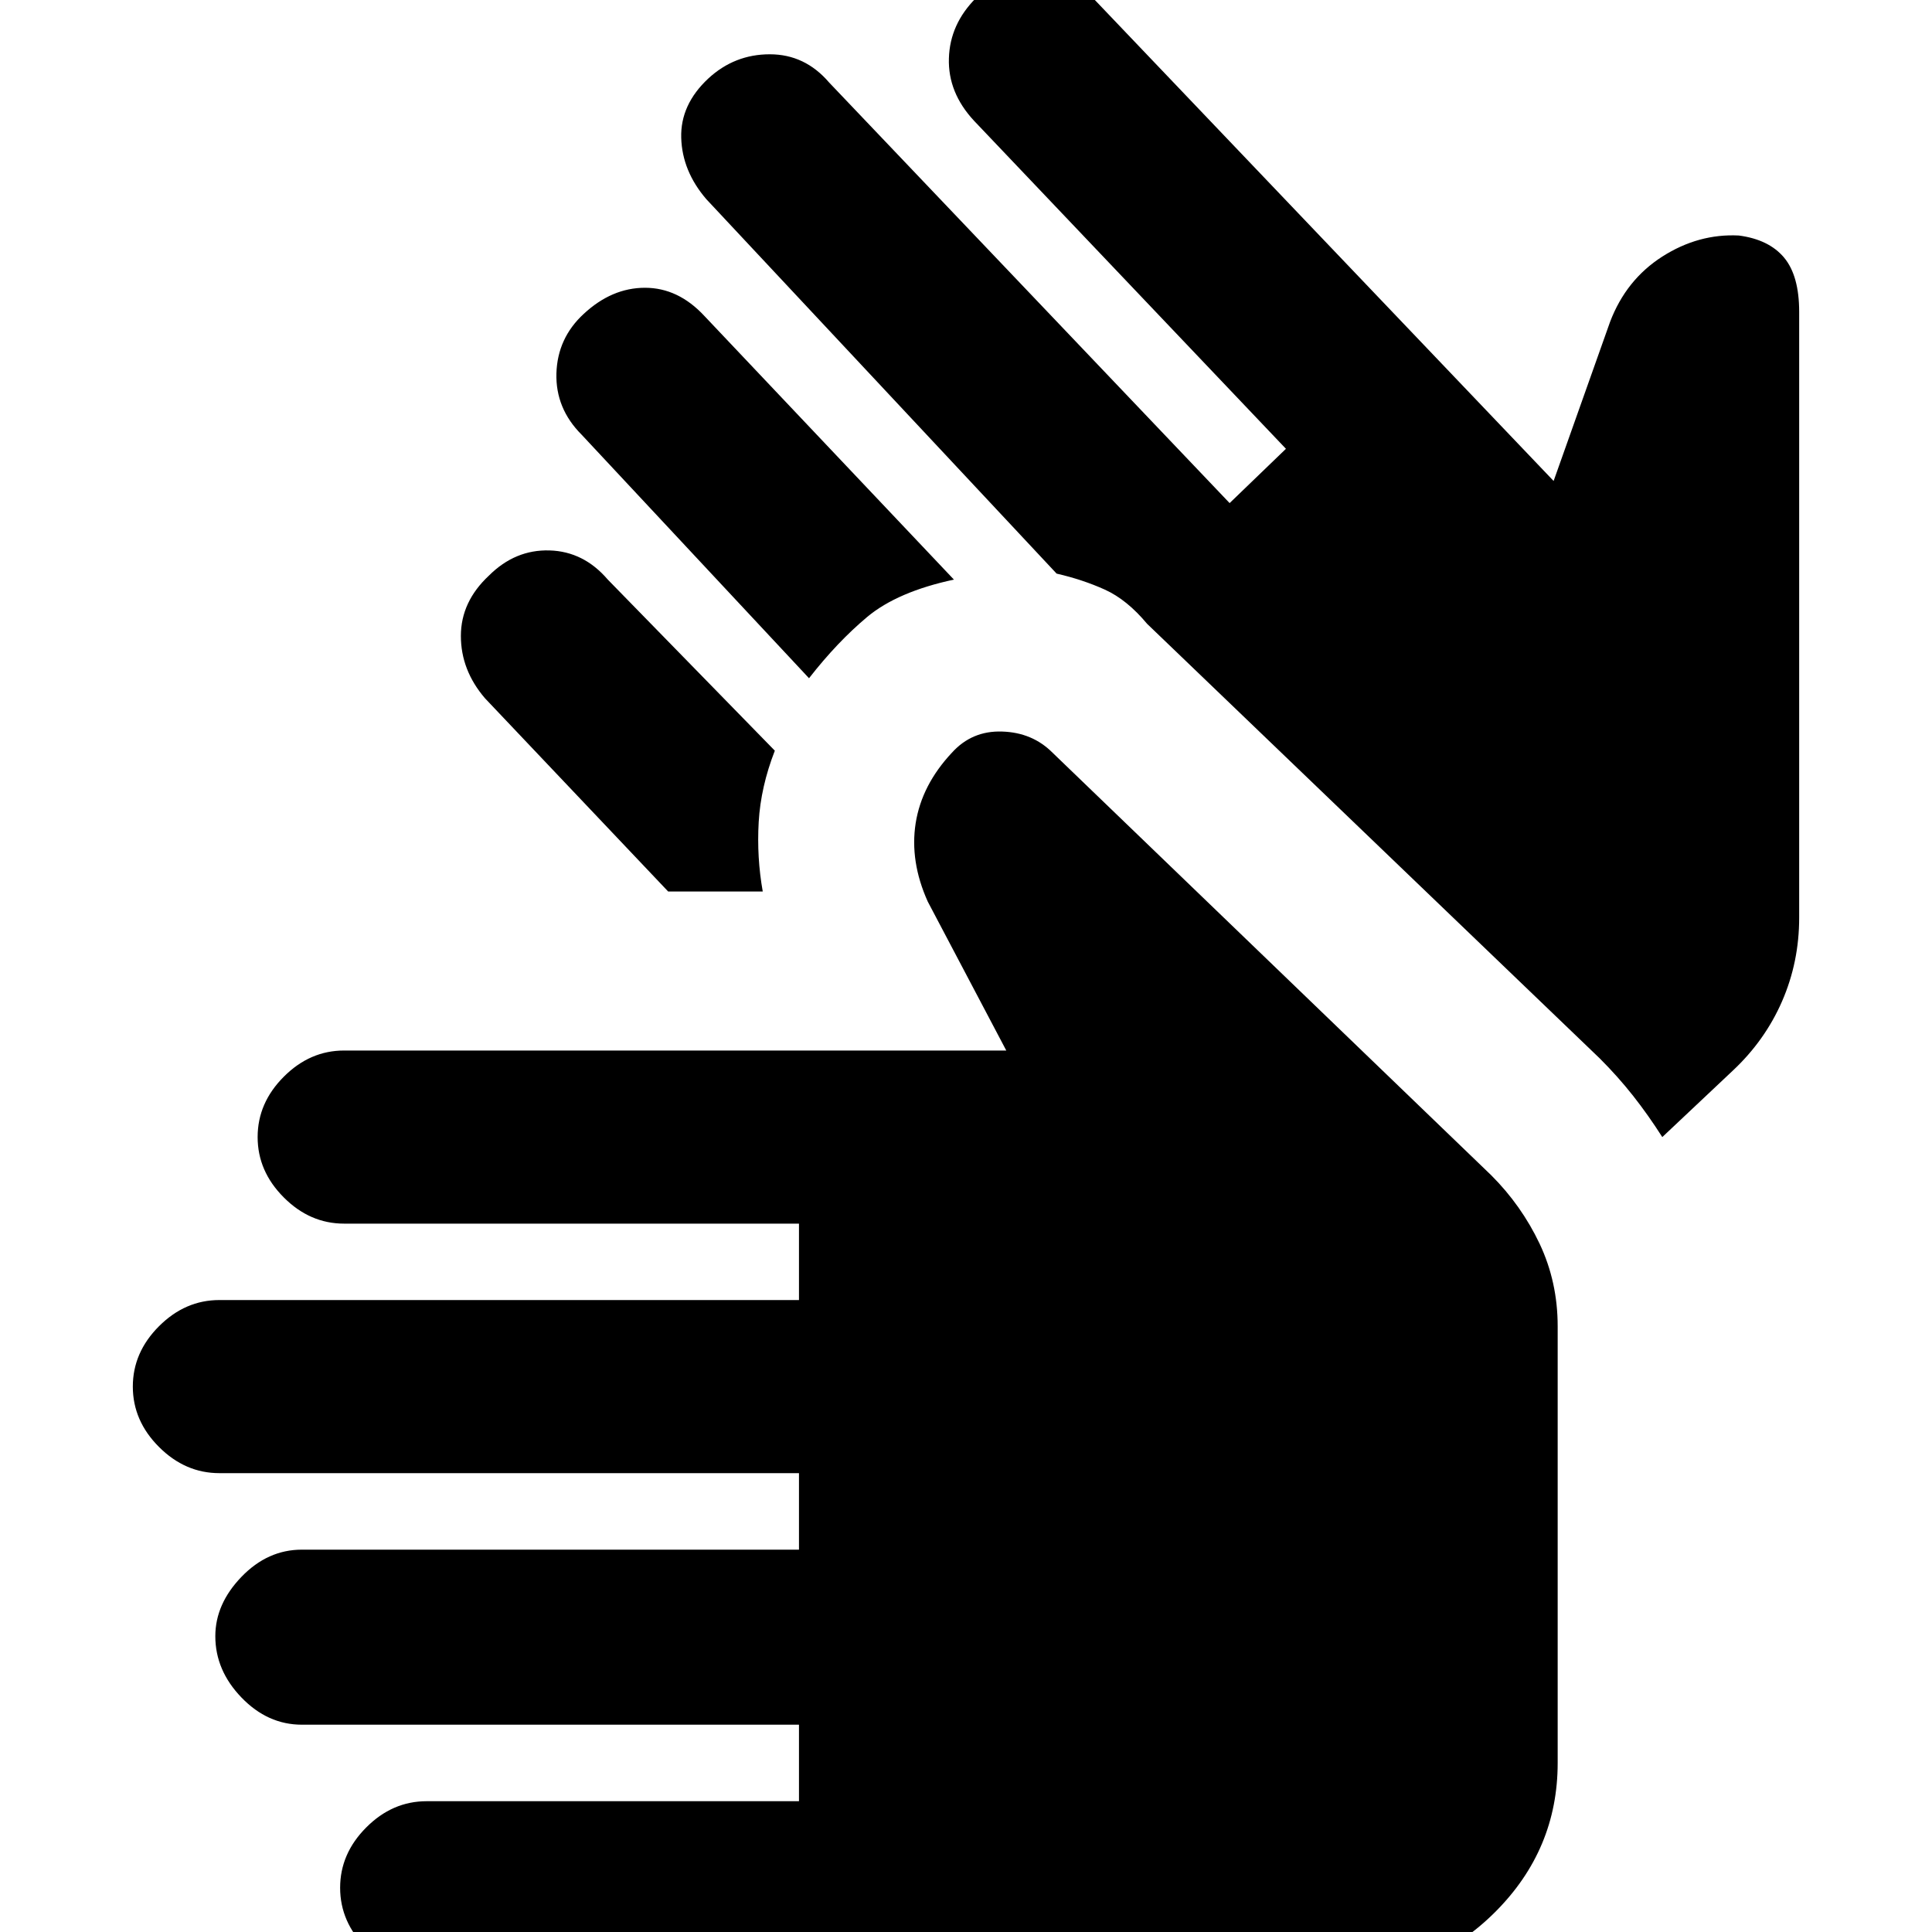 <svg xmlns="http://www.w3.org/2000/svg" height="20" width="20"><path d="M4.417 20.438Q4.062 20.438 3.792 20.167Q3.521 19.896 3.521 19.542Q3.521 19.188 3.792 18.917Q4.062 18.646 4.417 18.646H8.271V17.854H3.125Q2.771 17.854 2.5 17.573Q2.229 17.292 2.229 16.938Q2.229 16.604 2.5 16.323Q2.771 16.042 3.125 16.042H8.271V15.25H2.271Q1.917 15.25 1.646 14.979Q1.375 14.708 1.375 14.354Q1.375 14 1.646 13.729Q1.917 13.458 2.271 13.458H8.271V12.667H3.562Q3.208 12.667 2.938 12.396Q2.667 12.125 2.667 11.771Q2.667 11.417 2.938 11.146Q3.208 10.875 3.562 10.875H10.417L9.604 9.333Q9.417 8.917 9.479 8.521Q9.542 8.125 9.854 7.792Q10.062 7.562 10.375 7.573Q10.688 7.583 10.896 7.792L15.438 12.167Q15.75 12.479 15.938 12.875Q16.125 13.271 16.125 13.729V18.25Q16.125 19.146 15.479 19.792Q14.833 20.438 13.938 20.438ZM8.375 7.021 6.021 4.5Q5.75 4.229 5.76 3.865Q5.771 3.5 6.042 3.25Q6.333 2.979 6.677 2.979Q7.021 2.979 7.292 3.271L9.875 6Q9.292 6.125 8.979 6.385Q8.667 6.646 8.375 7.021ZM6.917 9.229 5.021 7.229Q4.771 6.938 4.771 6.583Q4.771 6.229 5.062 5.958Q5.333 5.688 5.688 5.698Q6.042 5.708 6.292 6L8.021 7.771Q7.875 8.146 7.854 8.51Q7.833 8.875 7.896 9.229Q7.625 9.229 7.417 9.229Q7.208 9.229 6.917 9.229ZM17.208 11.771Q17.062 11.542 16.906 11.344Q16.75 11.146 16.562 10.958L11.875 6.458Q11.667 6.208 11.438 6.104Q11.208 6 10.938 5.938L7.312 2.062Q7.062 1.771 7.052 1.427Q7.042 1.083 7.333 0.812Q7.604 0.562 7.969 0.562Q8.333 0.562 8.583 0.854L12.729 5.208L13.312 4.646L10.083 1.25Q9.812 0.958 9.823 0.604Q9.833 0.25 10.104 -0.021Q10.396 -0.292 10.74 -0.281Q11.083 -0.271 11.354 0.021L16.083 4.979L16.667 3.333Q16.833 2.896 17.208 2.656Q17.583 2.417 18 2.438Q18.312 2.479 18.469 2.667Q18.625 2.854 18.625 3.229V9.5Q18.625 9.958 18.448 10.365Q18.271 10.771 17.938 11.083Z"/></svg>